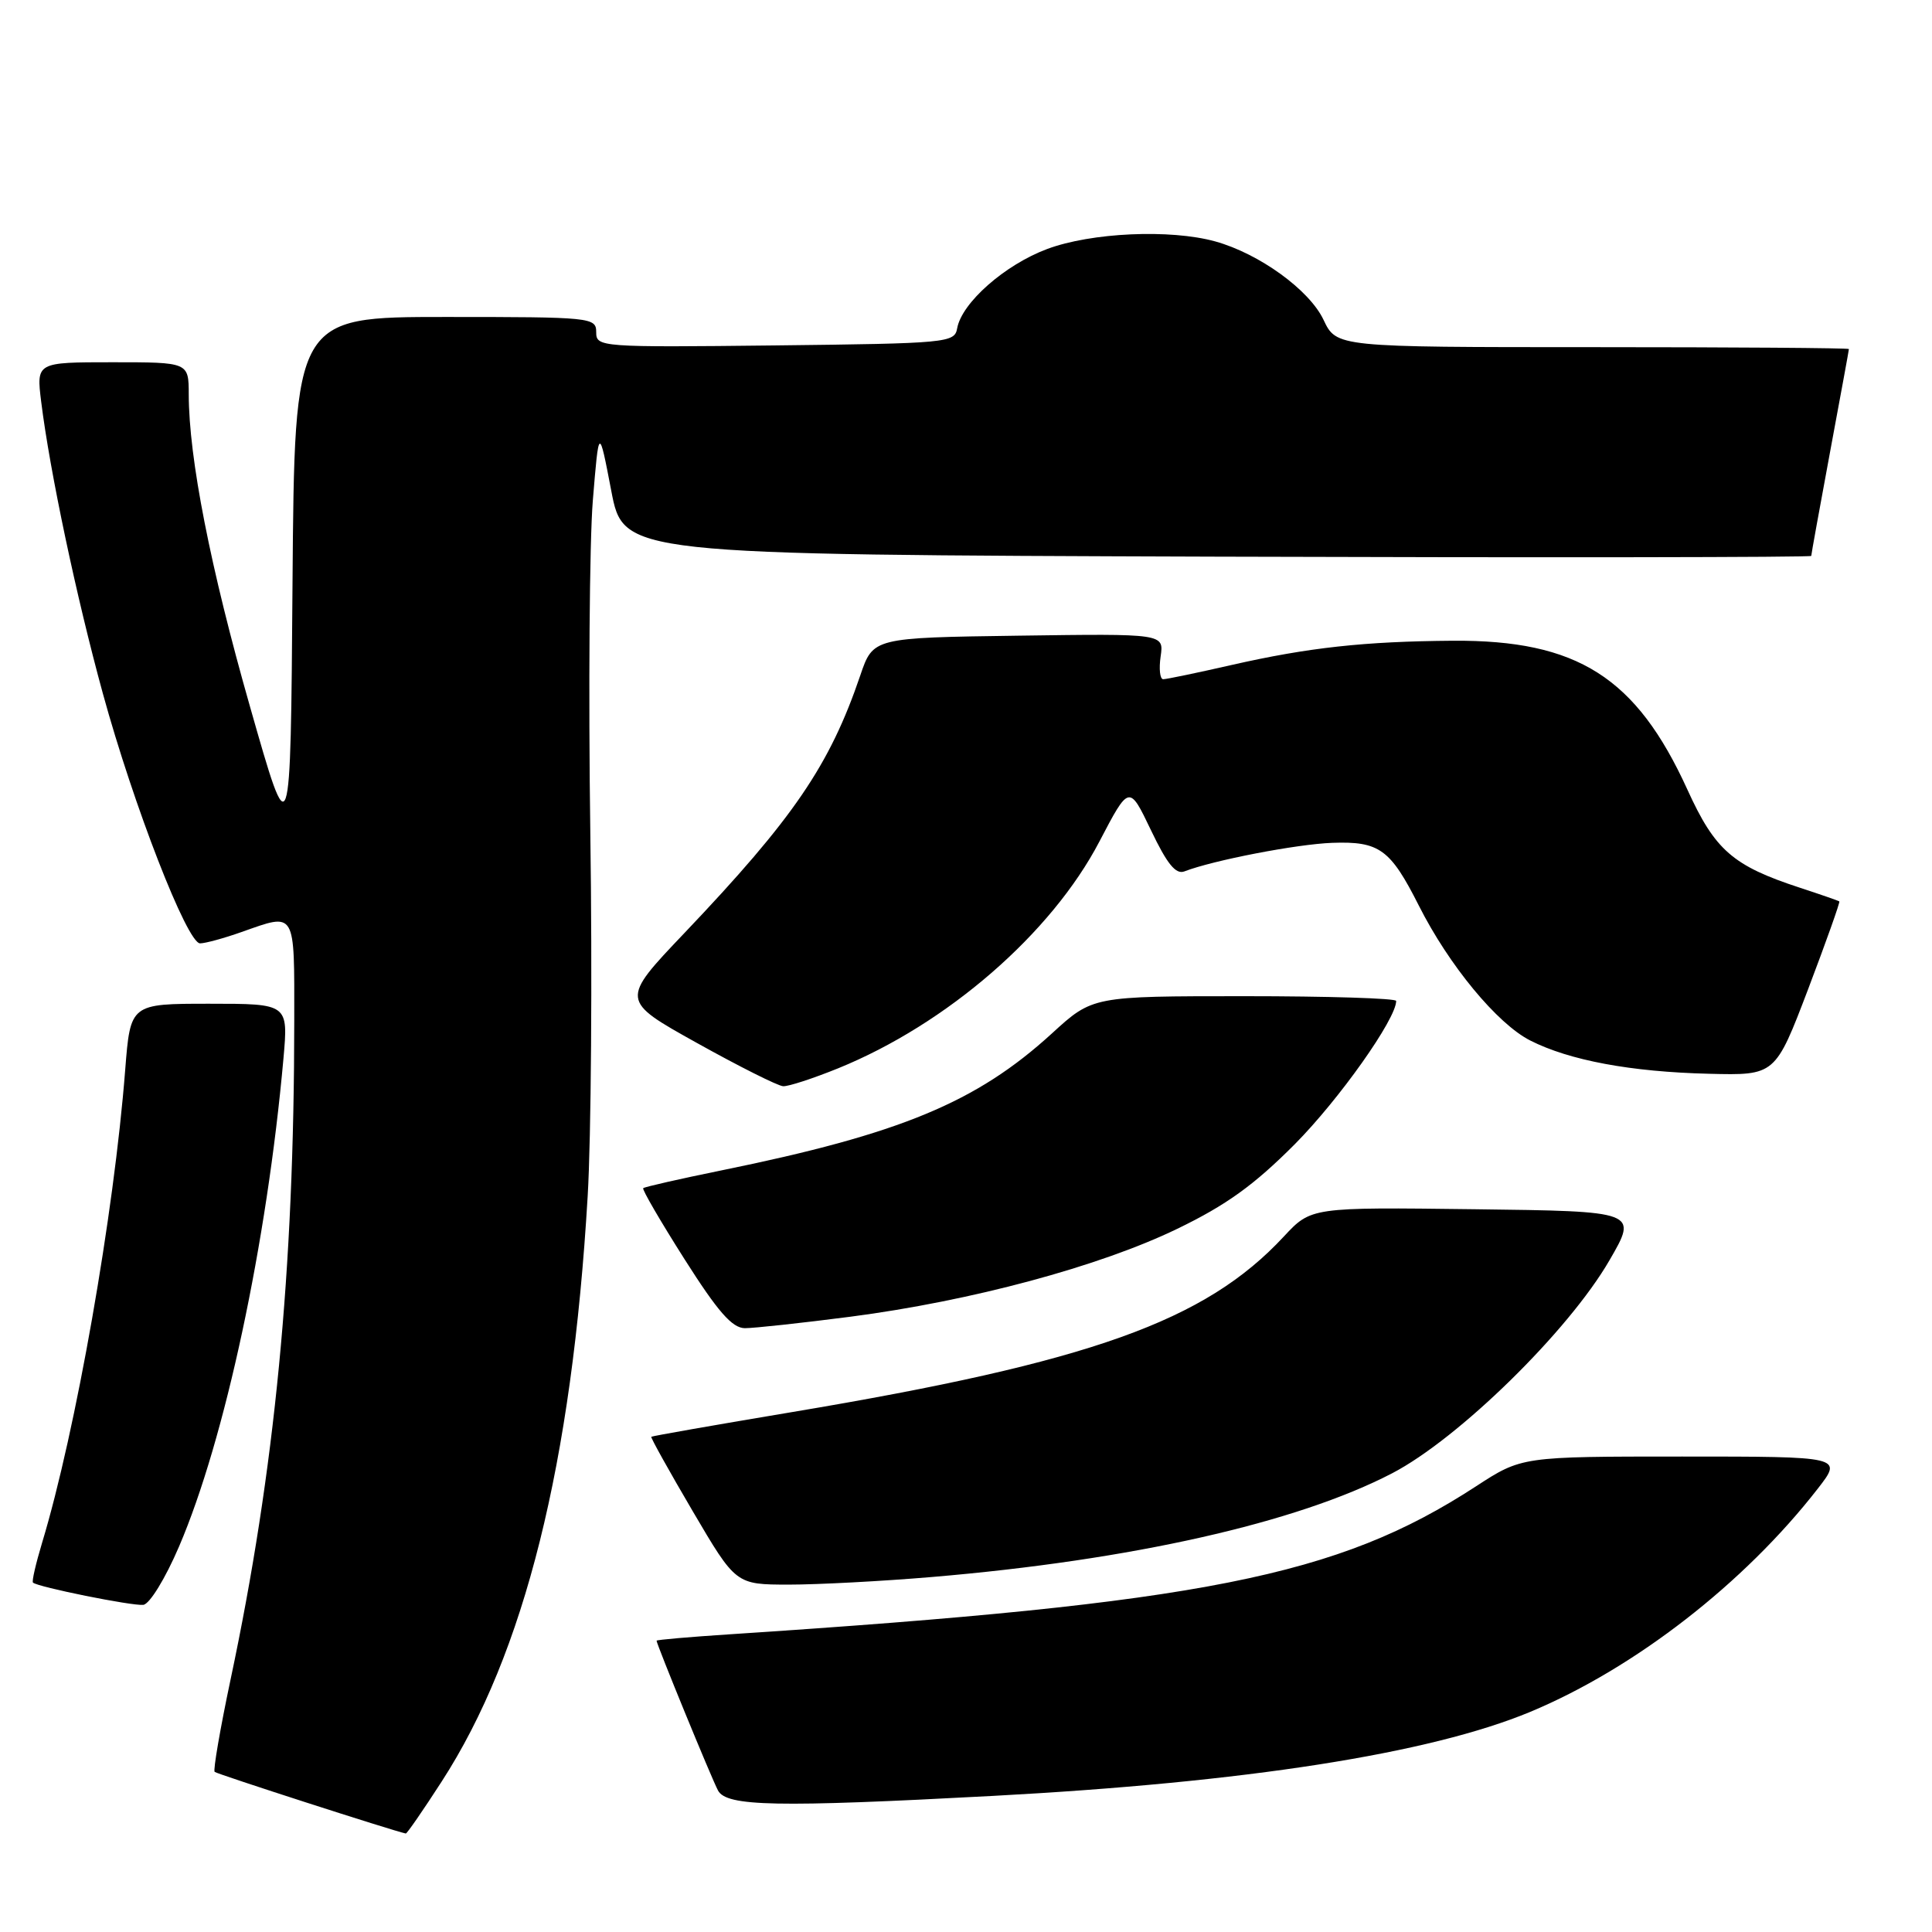 <?xml version="1.0" encoding="UTF-8" standalone="no"?>
<!DOCTYPE svg PUBLIC "-//W3C//DTD SVG 1.1//EN" "http://www.w3.org/Graphics/SVG/1.1/DTD/svg11.dtd" >
<svg xmlns="http://www.w3.org/2000/svg" xmlns:xlink="http://www.w3.org/1999/xlink" version="1.1" viewBox="0 0 256 256">
 <g >
 <path fill="currentColor"
d=" M 58.52 236.07 C 69.50 219.10 75.78 193.93 77.87 158.50 C 78.33 150.80 78.49 129.14 78.22 110.36 C 77.96 91.59 78.11 71.79 78.55 66.36 C 79.36 56.50 79.36 56.50 80.99 65.00 C 82.61 73.50 82.61 73.50 161.31 73.76 C 204.59 73.90 240.00 73.85 240.00 73.66 C 240.00 73.47 241.12 67.28 242.49 59.90 C 243.86 52.53 244.99 46.39 244.99 46.25 C 245.00 46.11 229.72 46.00 211.05 46.00 C 177.09 46.00 177.09 46.00 175.37 42.37 C 173.49 38.41 166.86 33.61 161.03 31.99 C 155.07 30.34 144.59 30.81 138.74 33.00 C 133.13 35.10 127.44 40.12 126.83 43.50 C 126.49 45.42 125.58 45.51 102.74 45.77 C 79.51 46.03 79.00 45.99 79.00 44.02 C 79.00 42.06 78.39 42.00 59.01 42.00 C 39.03 42.00 39.03 42.00 38.76 77.25 C 38.50 112.50 38.50 112.50 33.14 93.68 C 27.87 75.22 25.02 60.68 25.01 52.25 C 25.00 48.00 25.00 48.00 14.91 48.00 C 4.81 48.00 4.81 48.00 5.46 53.25 C 6.61 62.50 10.12 79.09 13.62 91.86 C 17.71 106.78 24.80 125.00 26.51 125.00 C 27.19 125.00 29.66 124.33 32.00 123.50 C 39.26 120.94 39.00 120.51 38.99 135.25 C 38.98 168.40 36.43 194.82 30.54 222.60 C 29.17 229.08 28.23 234.56 28.44 234.78 C 28.74 235.07 52.12 242.61 53.77 242.95 C 53.92 242.98 56.06 239.88 58.52 236.07 Z  M 131.50 237.97 C 165.14 236.17 189.44 232.37 202.77 226.83 C 216.60 221.06 231.13 209.79 240.87 197.25 C 244.17 193.00 244.17 193.00 222.90 193.00 C 201.64 193.00 201.64 193.00 195.57 196.95 C 177.23 208.90 159.40 212.44 96.75 216.55 C 91.39 216.90 87.00 217.28 87.00 217.40 C 87.00 217.88 94.28 235.64 95.14 237.25 C 96.27 239.37 102.90 239.50 131.50 237.97 Z  M 23.73 204.91 C 29.81 190.73 35.37 164.72 37.56 140.25 C 38.20 133.00 38.20 133.00 27.74 133.00 C 17.28 133.00 17.28 133.00 16.59 141.75 C 15.11 160.86 10.04 189.69 5.57 204.45 C 4.75 207.18 4.20 209.54 4.37 209.70 C 4.94 210.28 17.54 212.82 18.99 212.65 C 19.83 212.55 21.92 209.14 23.73 204.91 Z  M 123.50 208.96 C 149.90 206.73 171.85 201.78 184.46 195.22 C 193.27 190.64 207.84 176.37 213.26 167.00 C 217.03 160.50 217.03 160.50 195.38 160.23 C 173.73 159.96 173.73 159.96 170.11 163.85 C 159.68 175.07 144.56 180.47 105.00 187.10 C 94.83 188.80 86.41 190.28 86.30 190.38 C 86.19 190.48 88.67 194.93 91.80 200.26 C 97.50 209.96 97.50 209.96 104.50 209.97 C 108.35 209.97 116.90 209.52 123.50 208.96 Z  M 112.70 174.47 C 128.66 172.39 145.64 167.83 155.96 162.84 C 162.50 159.68 166.16 157.04 171.57 151.61 C 177.45 145.68 185.00 135.02 185.00 132.63 C 185.00 132.28 175.95 132.00 164.89 132.00 C 144.78 132.00 144.78 132.00 139.39 136.93 C 129.39 146.07 119.30 150.25 95.61 155.08 C 90.07 156.21 85.40 157.27 85.23 157.44 C 85.06 157.61 87.53 161.85 90.71 166.86 C 95.12 173.81 97.02 175.98 98.70 175.99 C 99.91 175.99 106.21 175.31 112.70 174.47 Z  M 111.05 141.56 C 125.49 135.69 139.32 123.68 145.68 111.50 C 149.62 103.97 149.62 103.97 152.51 110.01 C 154.65 114.49 155.80 115.91 156.95 115.46 C 160.76 113.99 171.83 111.85 176.53 111.68 C 182.78 111.46 184.22 112.51 188.00 119.99 C 192.00 127.92 198.38 135.64 202.76 137.87 C 207.96 140.51 216.11 142.03 226.44 142.28 C 235.23 142.50 235.23 142.50 239.59 131.06 C 241.98 124.76 243.84 119.53 243.72 119.44 C 243.60 119.35 241.25 118.53 238.50 117.63 C 229.61 114.72 227.25 112.67 223.59 104.63 C 216.80 89.73 209.01 84.79 192.50 84.90 C 180.78 84.99 173.38 85.80 163.21 88.11 C 158.65 89.15 154.57 90.00 154.13 90.00 C 153.70 90.00 153.55 88.64 153.79 86.98 C 154.23 83.96 154.23 83.96 134.96 84.23 C 115.69 84.50 115.69 84.50 113.99 89.50 C 109.94 101.41 105.14 108.44 90.70 123.62 C 82.20 132.55 82.20 132.55 92.35 138.20 C 97.93 141.31 103.07 143.89 103.77 143.93 C 104.47 143.97 107.74 142.90 111.05 141.56 Z "/>
</g>
</svg>